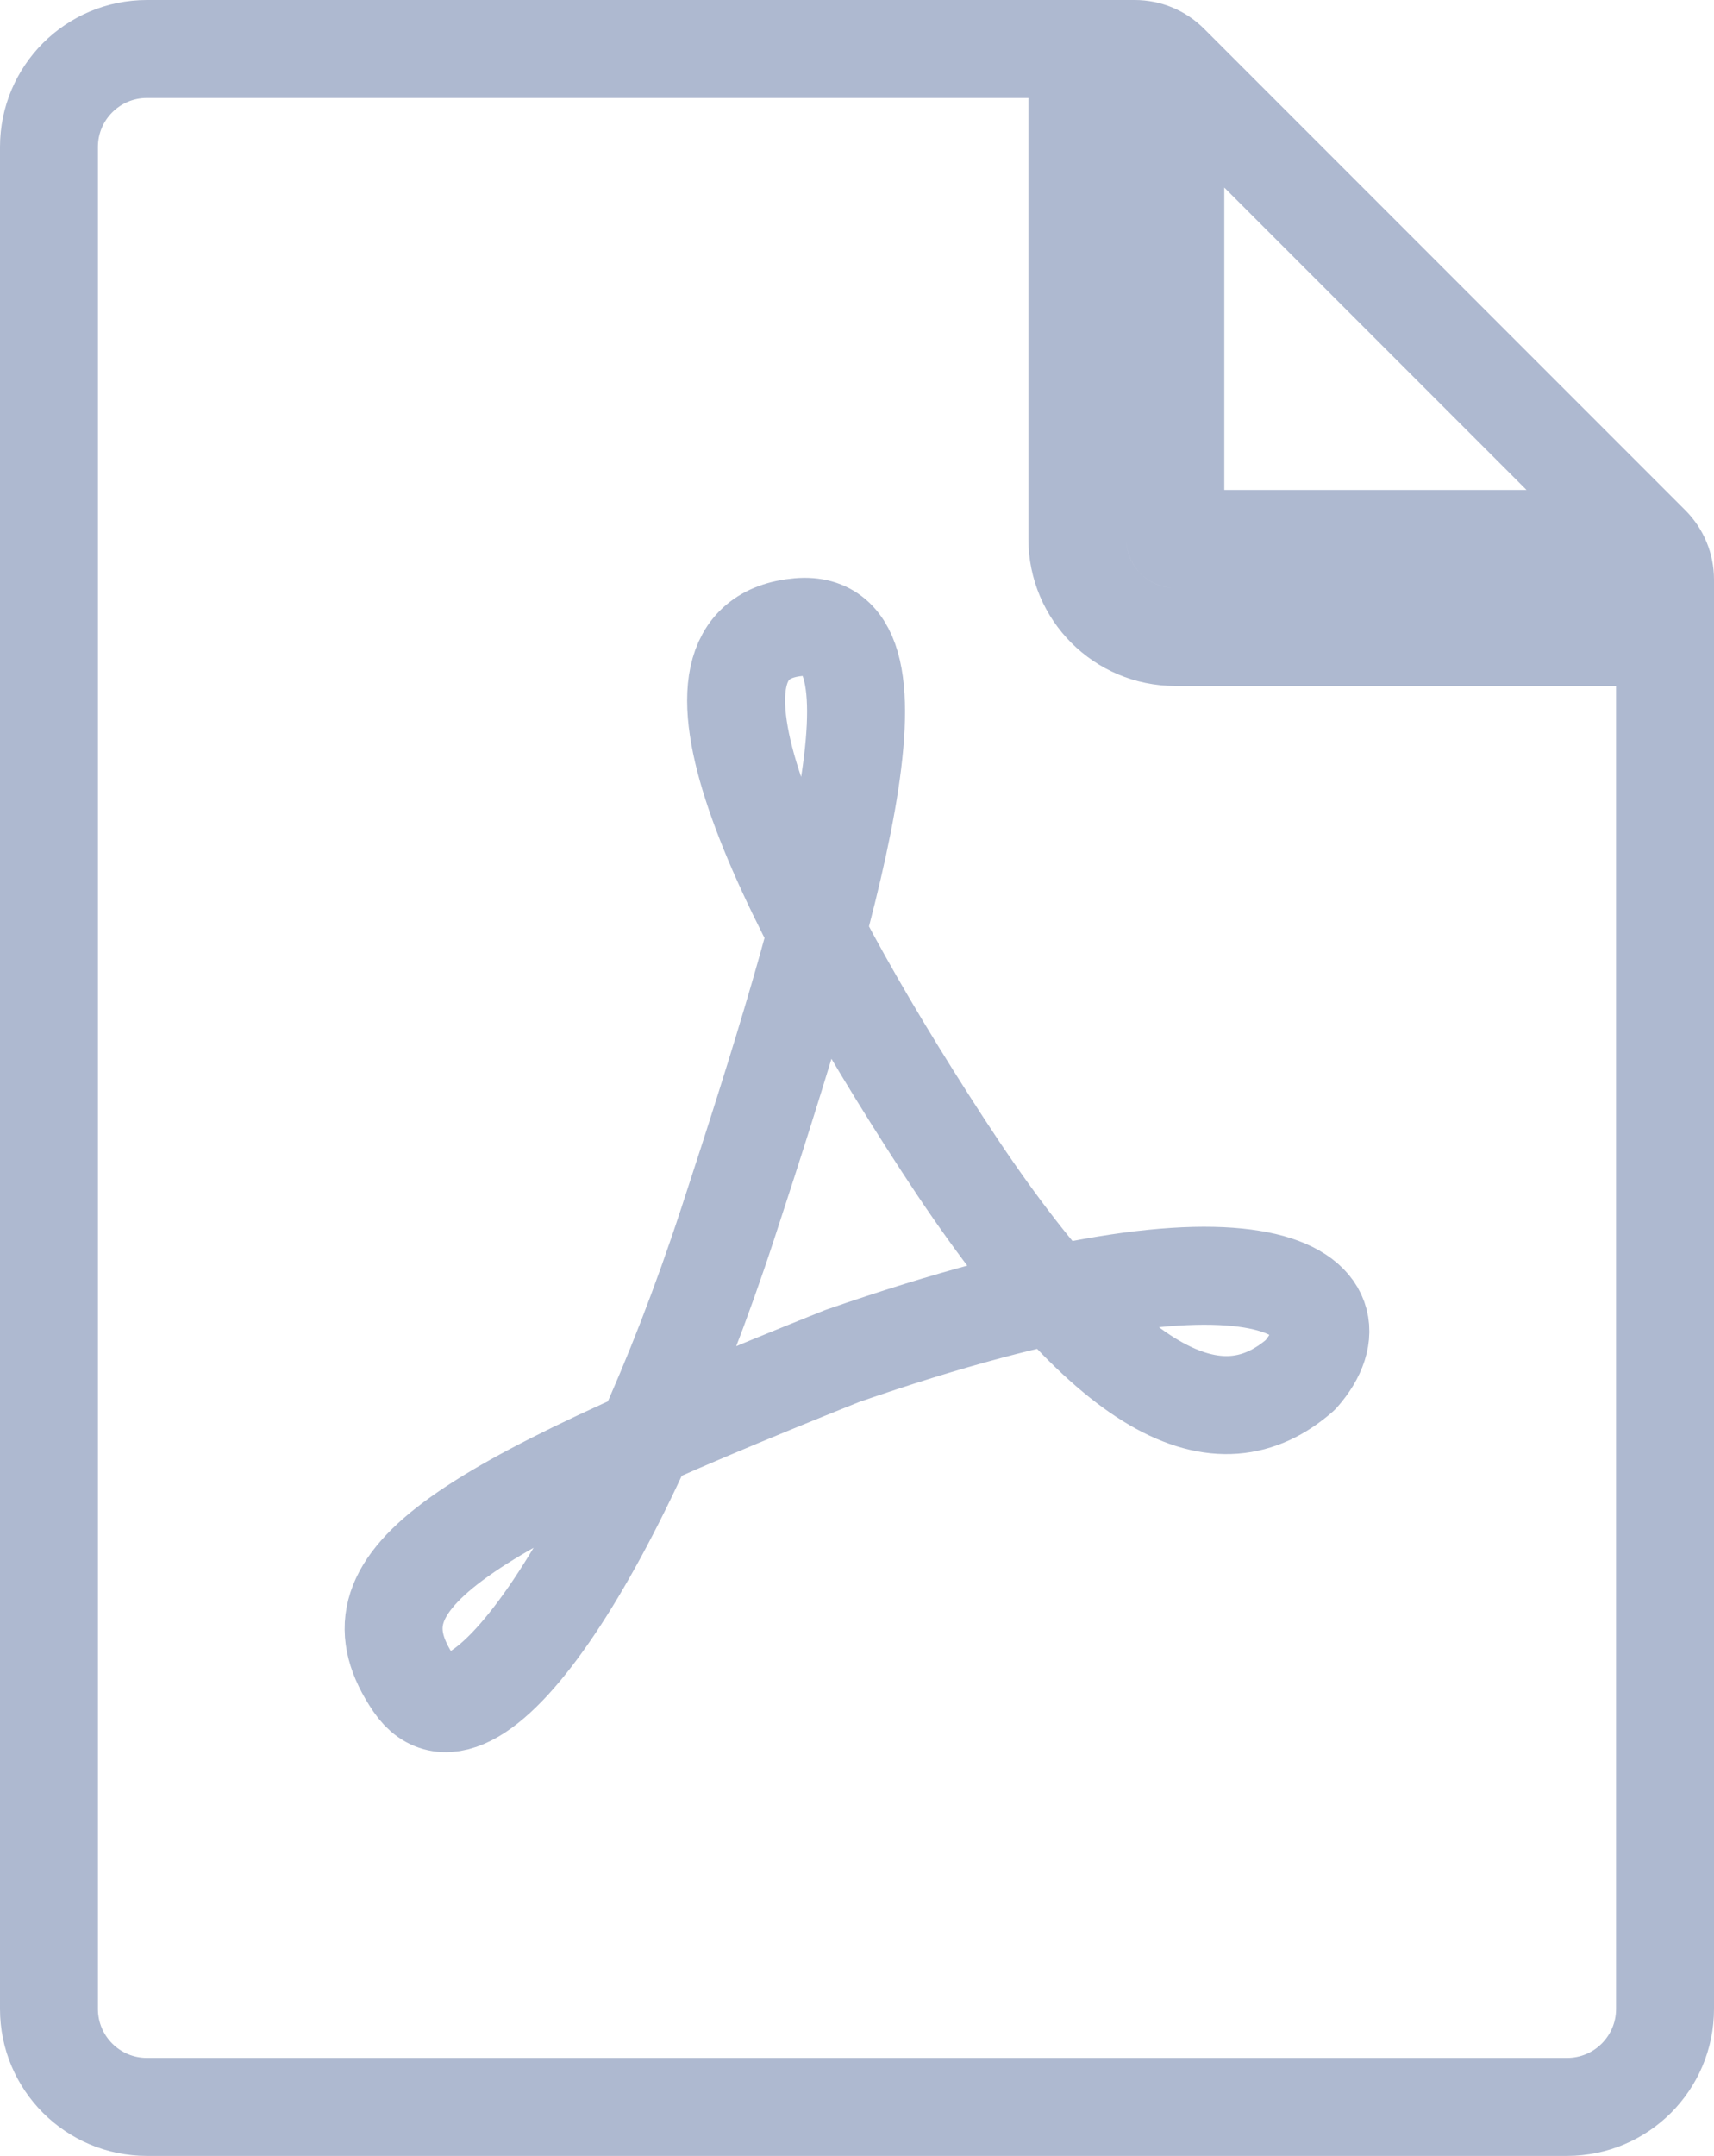 <svg width="35" height="44" viewBox="0 0 35 44" fill="none" xmlns="http://www.w3.org/2000/svg">
<path d="M24 11V2H22V11C22 12.105 22.895 13 24 13H33V11H24ZM32 43H3C1.895 43 1 42.105 1 41V3C1 1.895 1.895 1 3 1H23.172C23.437 1 23.691 1.105 23.879 1.293L33.707 11.121C33.895 11.309 34 11.563 34 11.828V41C34 42.105 33.105 43 32 43Z" stroke="#AEB9D0" stroke-width="2" stroke-linejoin="round"/>
<path d="M17.195 27.676C9.105 30.912 7.034 32.278 8.45 34.367C9.683 36.185 12.728 31.48 14.861 24.971C16.993 18.463 18.718 12.59 16.314 12.798C13.438 13.047 15.829 18.104 19.249 23.362C22.669 28.62 24.913 29.495 26.554 28.06C27.951 26.479 25.983 24.624 17.195 27.676Z" stroke="#AEB9D0" stroke-width="2" stroke-linejoin="round"/>
</svg>
